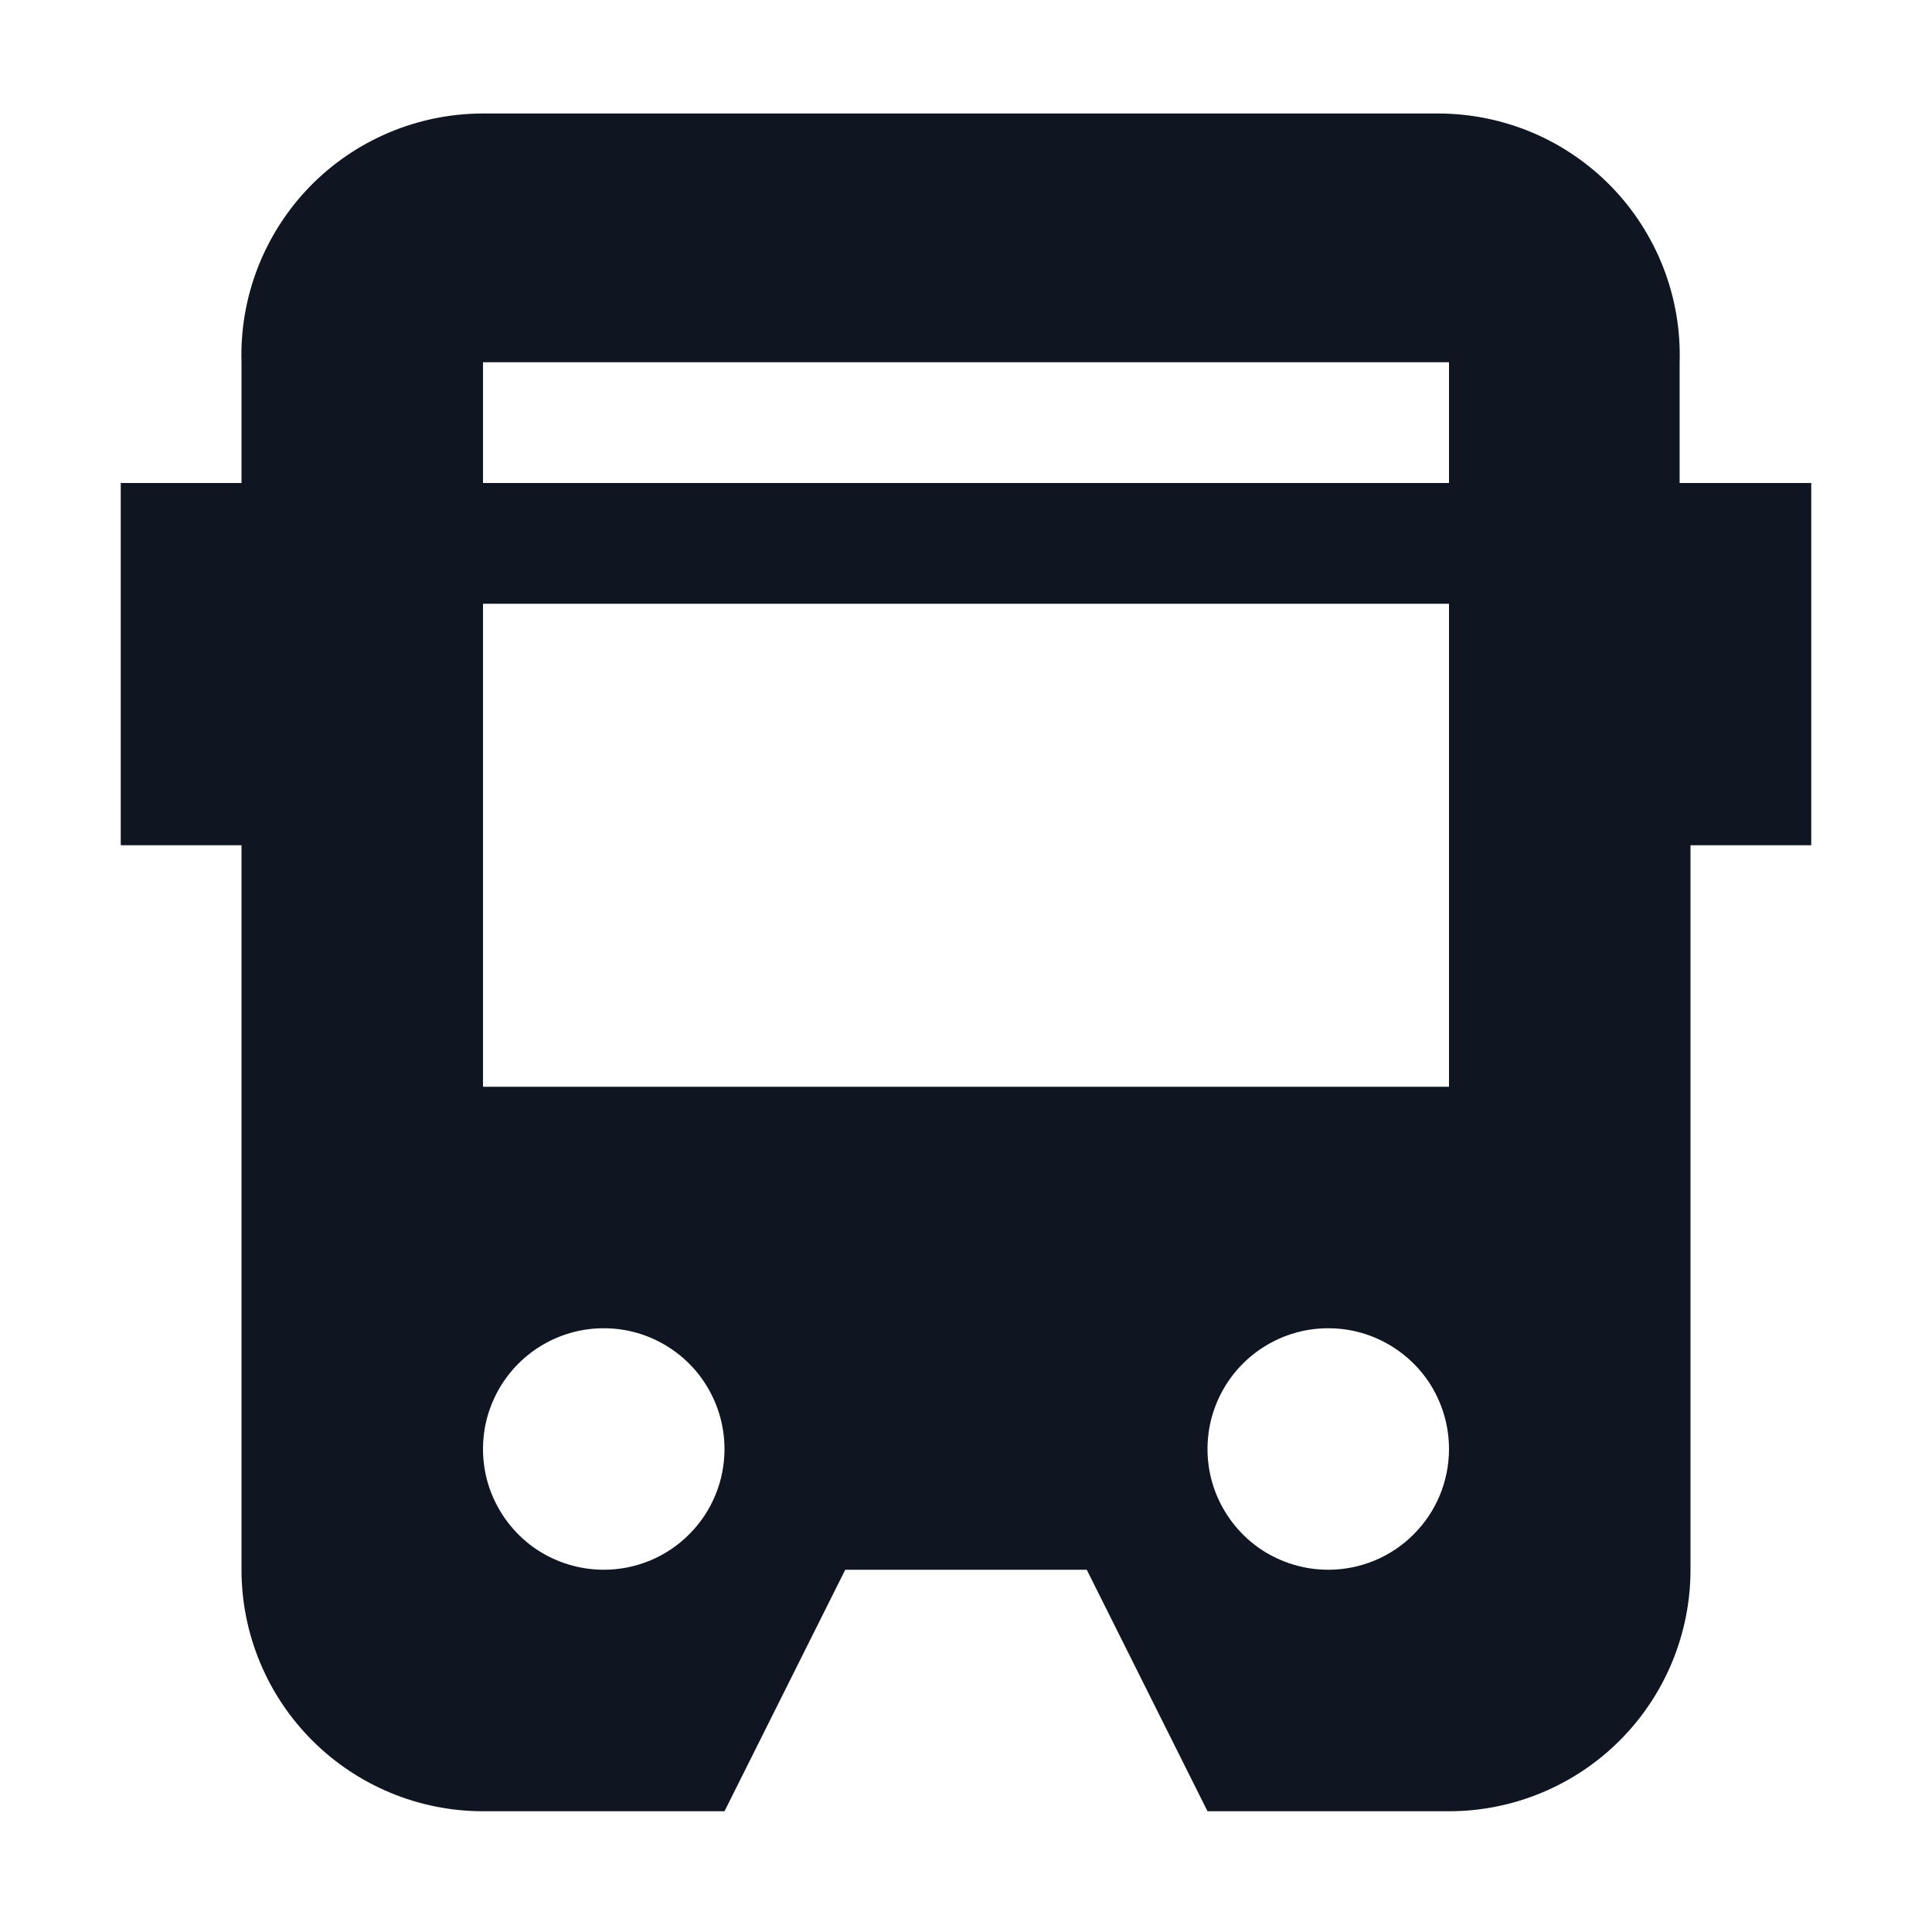 <svg width="16" height="16" viewBox="0 0 16 16" fill="none" xmlns="http://www.w3.org/2000/svg">
<path d="M13.91 4V3C13.918 2.732 13.872 2.466 13.775 2.216C13.678 1.967 13.532 1.739 13.346 1.547C13.159 1.355 12.936 1.202 12.69 1.098C12.443 0.994 12.178 0.94 11.91 0.94H4C3.732 0.94 3.467 0.994 3.221 1.098C2.974 1.202 2.751 1.355 2.564 1.547C2.378 1.739 2.232 1.967 2.135 2.216C2.038 2.466 1.992 2.732 2 3V4H1V7H2V13C2 13.53 2.211 14.039 2.586 14.414C2.961 14.789 3.47 15 4 15H6L7 13H9L10 15H12C12.53 15 13.039 14.789 13.414 14.414C13.789 14.039 14 13.53 14 13V7H15V4H13.91ZM5 13C4.802 13 4.609 12.941 4.444 12.832C4.28 12.722 4.152 12.565 4.076 12.383C4 12.2 3.981 11.999 4.019 11.805C4.058 11.611 4.153 11.433 4.293 11.293C4.433 11.153 4.611 11.058 4.805 11.019C4.999 10.981 5.2 11 5.383 11.076C5.565 11.152 5.722 11.28 5.831 11.444C5.941 11.609 6 11.802 6 12C6 12.265 5.895 12.52 5.707 12.707C5.52 12.895 5.265 13 5 13ZM11 13C10.802 13 10.609 12.941 10.444 12.832C10.28 12.722 10.152 12.565 10.076 12.383C10 12.2 9.981 11.999 10.019 11.805C10.058 11.611 10.153 11.433 10.293 11.293C10.433 11.153 10.611 11.058 10.805 11.019C10.999 10.981 11.2 11 11.383 11.076C11.565 11.152 11.722 11.28 11.832 11.444C11.941 11.609 12 11.802 12 12C12 12.265 11.895 12.52 11.707 12.707C11.52 12.895 11.265 13 11 13ZM12 9H4V5H12V9ZM12 4H4V3H12V4Z" fill="#0F1621"/>
</svg>
